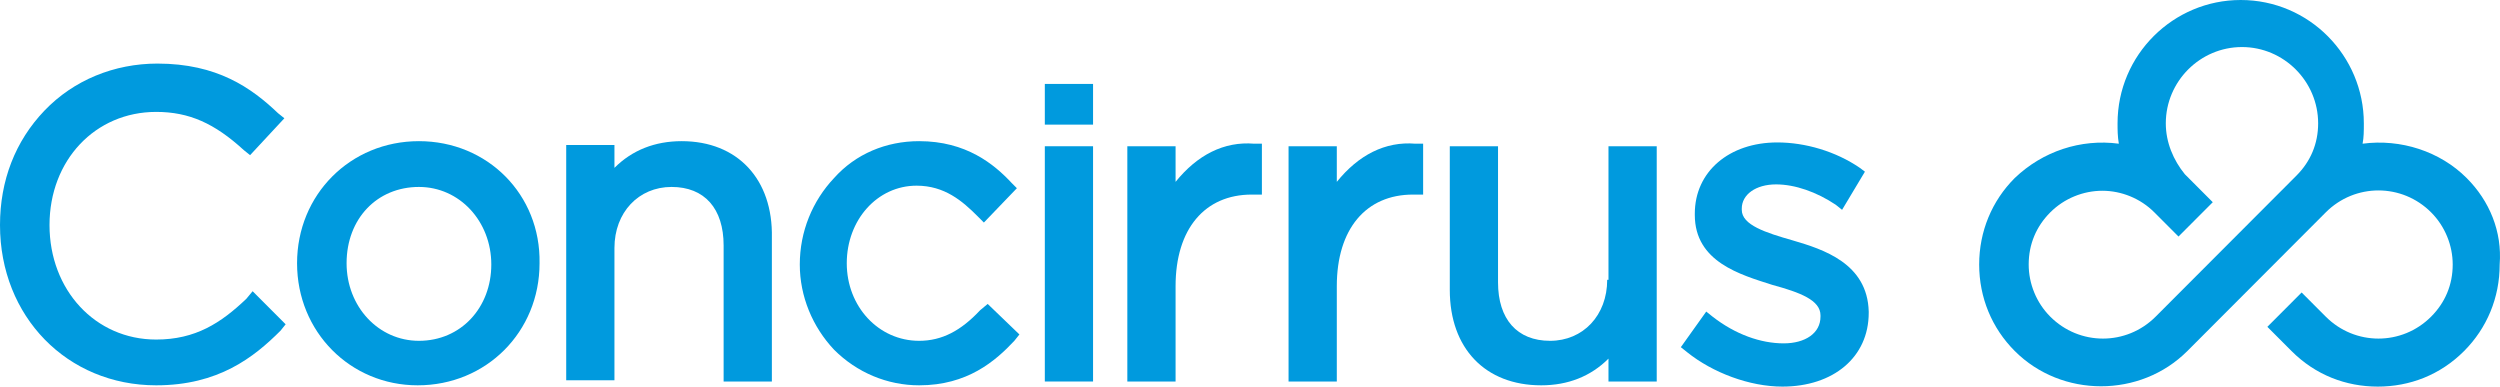 <svg width="194" height="30" viewBox="0 0 194 30" fill="none" xmlns="http://www.w3.org/2000/svg">
<g clip-path="url(#clip0_1534_347)">
<path d="M19.112 23.191C17.142 25.066 15.171 26.349 12.117 26.349C7.389 26.349 3.842 22.5 3.842 17.467C3.842 12.434 7.389 8.684 12.117 8.684C14.679 8.684 16.649 9.572 18.915 11.645L19.407 12.04L22.067 9.178L21.575 8.783C19.506 6.809 16.846 4.934 12.216 4.934C8.866 4.934 5.714 6.217 3.448 8.586C1.182 10.954 0 14.013 0 17.467C0 24.572 5.221 29.901 12.117 29.901C16.945 29.901 19.703 27.73 21.772 25.658L22.166 25.165L19.604 22.599L19.112 23.191Z" fill="#009ADE"/>
<path d="M32.51 10.954C27.19 10.954 23.052 15.099 23.052 20.428C23.052 25.757 27.19 29.901 32.411 29.901C37.731 29.901 41.869 25.757 41.869 20.428C41.967 15.099 37.83 10.954 32.51 10.954ZM38.125 20.526C38.125 23.882 35.761 26.447 32.51 26.447C29.357 26.447 26.895 23.783 26.895 20.428C26.895 16.974 29.259 14.507 32.51 14.507C35.662 14.507 38.125 17.171 38.125 20.526Z" fill="#009ADE"/>
<path d="M52.902 10.954C50.834 10.954 49.06 11.645 47.681 13.026V11.25H43.938V29.507H47.681V19.243C47.681 16.48 49.553 14.507 52.114 14.507C54.676 14.507 56.153 16.184 56.153 19.046V29.605H59.897V18.454C59.995 13.915 57.237 10.954 52.902 10.954Z" fill="#009ADE"/>
<path d="M76.053 24.079C74.576 25.658 73.098 26.447 71.325 26.447C68.172 26.447 65.709 23.783 65.709 20.428C65.709 17.072 68.073 14.408 71.127 14.408C73.295 14.408 74.674 15.592 75.856 16.776L76.349 17.27L78.91 14.605L78.516 14.21C77.137 12.73 74.97 10.954 71.325 10.954C68.763 10.954 66.399 11.941 64.724 13.816C63.049 15.592 62.064 17.96 62.064 20.526C62.064 22.993 63.049 25.362 64.724 27.138C66.497 28.915 68.862 29.901 71.325 29.901C75.068 29.901 77.235 28.026 78.713 26.447L79.107 25.954L76.644 23.585L76.053 24.079Z" fill="#009ADE"/>
<path d="M84.821 11.349H81.078V29.605H84.821V11.349Z" fill="#009ADE"/>
<path d="M84.821 6.513H81.078V9.671H84.821V6.513Z" fill="#009ADE"/>
<path d="M91.225 14.112V11.349H87.481V29.605H91.225V22.204C91.225 17.763 93.49 15.099 97.135 15.099H97.923V11.151H97.332C94.968 10.954 92.899 12.04 91.225 14.112Z" fill="#009ADE"/>
<path d="M103.736 14.112V11.349H99.992V29.605H103.736V22.204C103.736 17.763 106.002 15.099 109.647 15.099H110.435V11.151H109.844C107.479 10.954 105.411 12.04 103.736 14.112Z" fill="#009ADE"/>
<path d="M124.719 21.71C124.719 24.474 122.848 26.447 120.286 26.447C117.725 26.447 116.247 24.77 116.247 21.908V11.349H112.504V22.5C112.504 27.04 115.262 29.901 119.597 29.901C121.665 29.901 123.439 29.21 124.818 27.829V29.605H128.562V11.349H124.818V21.71H124.719Z" fill="#009ADE"/>
<path d="M139.103 18.651C137.034 18.059 135.162 17.467 135.162 16.283V16.184C135.162 15.099 136.246 14.309 137.822 14.309C139.3 14.309 140.974 14.901 142.452 15.888L142.945 16.283L144.718 13.322L144.324 13.026C142.452 11.743 140.088 11.053 137.92 11.053C134.177 11.053 131.517 13.322 131.517 16.579V16.678C131.517 20.329 135.063 21.316 137.526 22.105C139.694 22.697 141.27 23.29 141.27 24.474V24.572C141.27 25.855 140.088 26.645 138.413 26.645C136.64 26.645 134.669 25.954 132.896 24.572L132.404 24.178L130.433 26.941L130.926 27.335C132.896 28.915 135.753 30 138.314 30C142.255 30 145.013 27.73 145.013 24.276V24.178C144.915 20.428 141.467 19.342 139.103 18.651Z" fill="#009ADE"/>
<path d="M191.414 13.816C189.345 11.743 186.291 10.757 183.336 11.151C183.434 10.658 183.434 10.165 183.434 9.572C183.434 4.342 179.198 0 173.878 0C168.657 0 164.322 4.243 164.322 9.572C164.322 10.066 164.322 10.559 164.421 11.151C161.465 10.757 158.51 11.743 156.343 13.816C154.569 15.592 153.584 17.96 153.584 20.526C153.584 23.092 154.569 25.46 156.343 27.237C159.988 30.888 166.096 30.888 169.741 27.237L180.479 16.48C182.745 14.21 186.39 14.21 188.655 16.48C189.739 17.566 190.33 19.046 190.33 20.526C190.33 22.105 189.739 23.487 188.655 24.572C186.39 26.842 182.745 26.842 180.479 24.572L178.607 22.697L175.947 25.362L177.819 27.237C179.691 29.112 182.055 30 184.518 30C186.981 30 189.345 29.112 191.217 27.237C192.99 25.46 193.975 23.092 193.975 20.526C194.172 17.96 193.187 15.592 191.414 13.816ZM168.066 9.572C168.066 6.316 170.726 3.651 173.977 3.651C177.228 3.651 179.888 6.316 179.888 9.572C179.888 11.151 179.296 12.533 178.213 13.618C178.114 13.717 178.016 13.816 177.917 13.915L167.278 24.572C165.012 26.842 161.367 26.842 159.101 24.572C158.017 23.487 157.426 22.007 157.426 20.526C157.426 18.947 158.017 17.566 159.101 16.48C160.185 15.395 161.662 14.803 163.14 14.803C164.618 14.803 166.096 15.395 167.179 16.48L169.051 18.355L171.711 15.691L169.544 13.52C168.657 12.434 168.066 11.053 168.066 9.572Z" fill="#009ADE"/>
</g>
<defs>
<clipPath id="clip0_1534_347">
<rect width="194" height="30" fill="white"/>
</clipPath>
</defs>
</svg>
